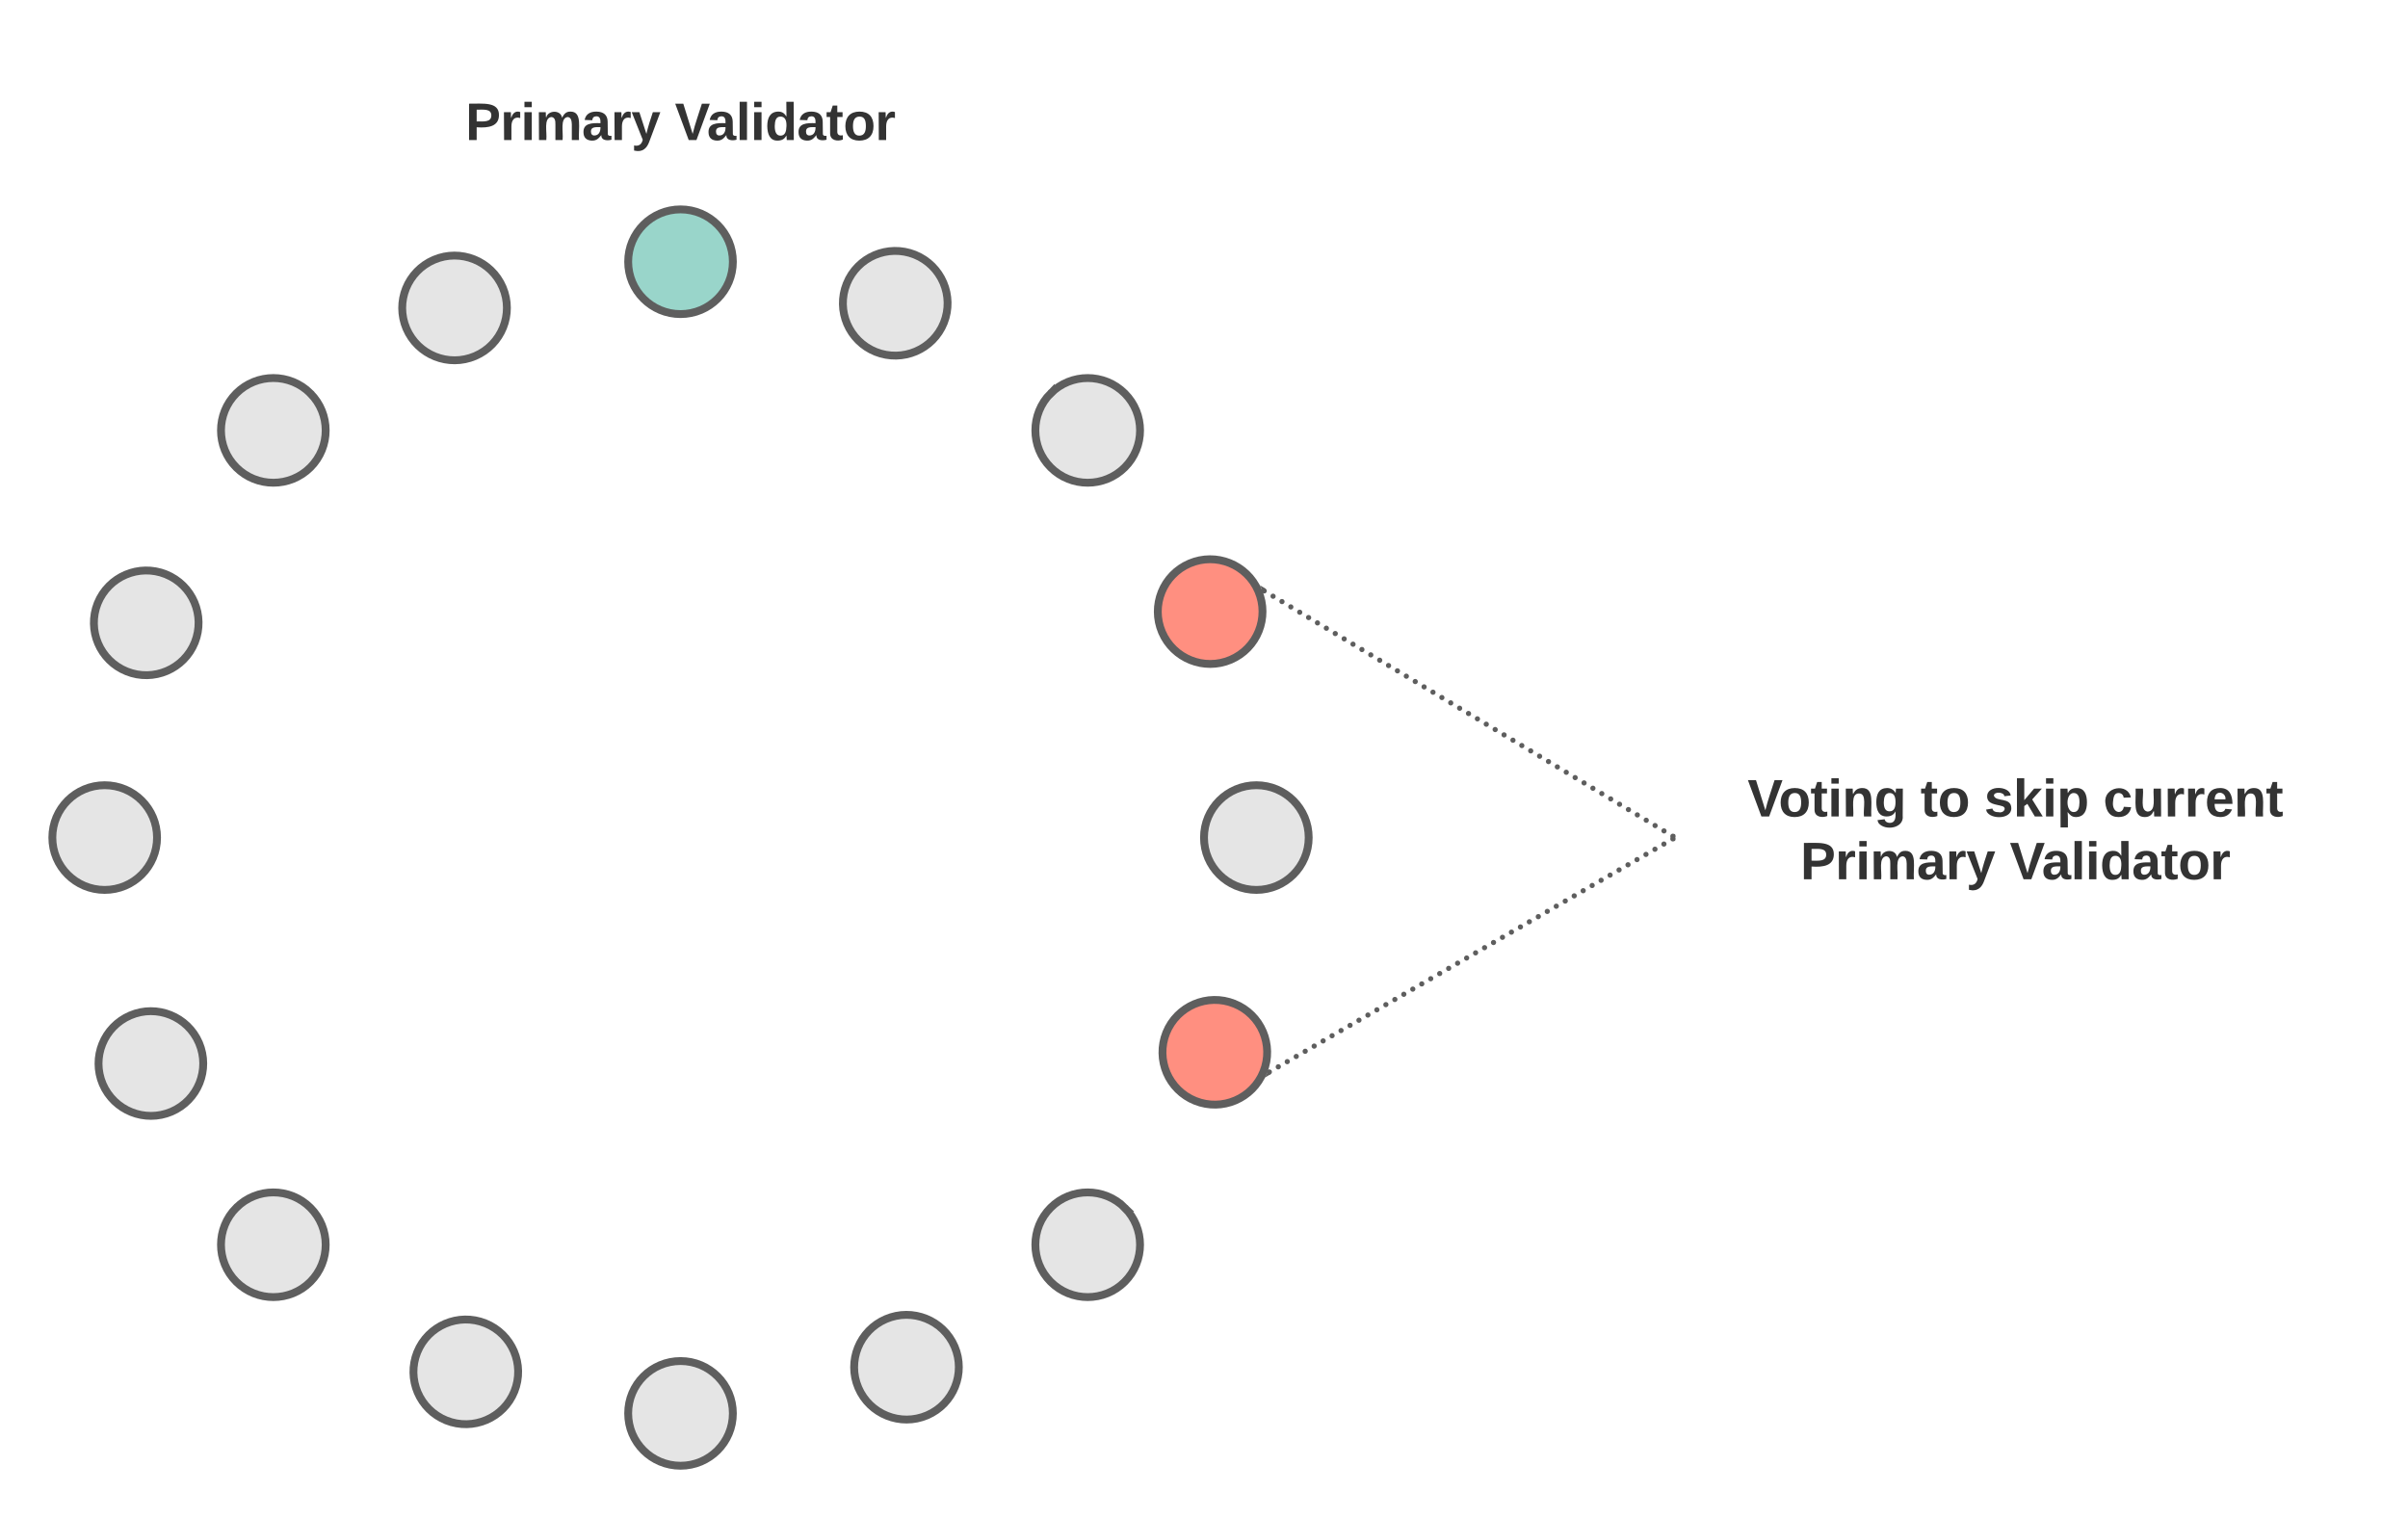 <svg xmlns="http://www.w3.org/2000/svg" xmlns:xlink="http://www.w3.org/1999/xlink" xmlns:lucid="lucid" width="920" height="580"><g transform="translate(-140 -40)" lucid:page-tab-id="0_0"><path d="M420 140c0 11.05-8.95 20-20 20s-20-8.95-20-20 8.95-20 20-20 20 8.95 20 20z" stroke="#5e5e5e" stroke-width="3" fill="#99d5ca"/><path d="M420 580c0 11.05-8.95 20-20 20s-20-8.95-20-20 8.95-20 20-20 20 8.95 20 20zM180 340c11.05 0 20 8.95 20 20s-8.95 20-20 20-20-8.95-20-20 8.95-20 20-20zM620 340c11.05 0 20 8.95 20 20s-8.95 20-20 20-20-8.95-20-20 8.95-20 20-20zM258.58 190.3c7.8 7.8 7.8 20.47 0 28.28-7.8 7.8-20.48 7.8-28.3 0-7.8-7.8-7.8-20.48 0-28.3 7.82-7.8 20.5-7.8 28.3 0zM569.7 501.42c7.82 7.8 7.82 20.48 0 28.3-7.8 7.8-20.47 7.8-28.28 0-7.8-7.82-7.8-20.5 0-28.3 7.8-7.8 20.48-7.8 28.3 0zM230.3 501.42c7.8-7.8 20.47-7.8 28.28 0 7.8 7.8 7.8 20.48 0 28.3-7.8 7.8-20.48 7.8-28.3 0-7.8-7.82-7.8-20.5 0-28.3zM541.42 190.3c7.8-7.82 20.48-7.82 28.3 0 7.8 7.8 7.8 20.47 0 28.28-7.82 7.8-20.5 7.8-28.3 0-7.8-7.8-7.8-20.48 0-28.3z" stroke="#5e5e5e" stroke-width="3" fill="#e5e5e5"/><path d="M280 66c0-3.3 2.7-6 6-6h228c3.3 0 6 2.7 6 6v48c0 3.3-2.7 6-6 6H286c-3.3 0-6-2.7-6-6z" stroke="#000" stroke-opacity="0" stroke-width="3" fill="#fff" fill-opacity="0"/><use xlink:href="#a" transform="matrix(1,0,0,1,285,65) translate(32.861 28.5)"/><use xlink:href="#b" transform="matrix(1,0,0,1,285,65) translate(112.861 28.5)"/><path d="M332.06 149.8c4.34 10.16-.4 21.9-10.54 26.24-10.16 4.34-21.9-.38-26.25-10.54-4.33-10.16.4-21.9 10.55-26.25 10.16-4.33 21.9.4 26.24 10.55zM504.73 554.5c4.33 10.16-.4 21.9-10.55 26.25-10.16 4.33-21.9-.4-26.24-10.55-4.34-10.16.4-21.9 10.54-26.24 10.16-4.34 21.9.38 26.25 10.54zM189.8 427.94c10.16-4.34 21.9.4 26.24 10.54 4.34 10.16-.38 21.9-10.54 26.25-10.16 4.33-21.9-.4-26.25-10.55-4.33-10.16.4-21.9 10.55-26.24z" stroke="#5e5e5e" stroke-width="3" fill="#e5e5e5"/><path d="M594.5 255.27c10.16-4.33 21.9.4 26.25 10.55 4.33 10.16-.4 21.9-10.55 26.24-10.16 4.34-21.9-.4-26.24-10.54-4.34-10.16.38-21.9 10.54-26.25z" stroke="#5e5e5e" stroke-width="3" fill="#ff8f80"/><path d="M203.33 259.4c10.25 4.12 15.2 15.77 11.1 26.02-4.12 10.25-15.77 15.22-26.02 11.1-10.24-4.12-15.2-15.77-11.1-26.02 4.13-10.24 15.78-15.2 26.03-11.1z" stroke="#5e5e5e" stroke-width="3" fill="#e5e5e5"/><path d="M611.6 423.48c10.24 4.12 15.2 15.77 11.1 26.02-4.13 10.24-15.78 15.2-26.03 11.1-10.25-4.12-15.2-15.77-11.1-26.02 4.12-10.25 15.77-15.22 26.02-11.1z" stroke="#5e5e5e" stroke-width="3" fill="#ff8f80"/><path d="M299.4 556.67c4.12-10.25 15.77-15.2 26.02-11.1 10.25 4.12 15.22 15.77 11.1 26.02-4.12 10.24-15.77 15.2-26.02 11.1-10.24-4.13-15.2-15.78-11.1-26.03zM463.48 148.4c4.12-10.24 15.77-15.2 26.02-11.1 10.24 4.13 15.2 15.78 11.1 26.03-4.12 10.25-15.77 15.2-26.02 11.1-10.25-4.12-15.22-15.77-11.1-26.02z" stroke="#5e5e5e" stroke-width="3" fill="#e5e5e5"/><path d="M780 326c0-3.3 2.7-6 6-6h248c3.3 0 6 2.7 6 6v68c0 3.3-2.7 6-6 6H786c-3.3 0-6-2.7-6-6z" stroke="#000" stroke-opacity="0" stroke-width="3" fill="#fff" fill-opacity="0"/><use xlink:href="#c" transform="matrix(1,0,0,1,785,325) translate(22.694 26.938)"/><use xlink:href="#d" transform="matrix(1,0,0,1,785,325) translate(88.75 26.938)"/><use xlink:href="#e" transform="matrix(1,0,0,1,785,325) translate(113.083 26.938)"/><use xlink:href="#f" transform="matrix(1,0,0,1,785,325) translate(158.583 26.938)"/><use xlink:href="#g" transform="matrix(1,0,0,1,785,325) translate(42.861 50.938)"/><use xlink:href="#h" transform="matrix(1,0,0,1,785,325) translate(122.861 50.938)"/><path d="M780.14 359.5c0 .54-.45 1-1 1s-1-.46-1-1c0-.57.45-1 1-1s1 .43 1 1zm-3.4-2.05c0 .55-.44 1-1 1-.54 0-1-.45-1-1s.46-1 1-1c.56 0 1 .45 1 1zm-3.4-2.04c0 .56-.43 1-1 1-.54 0-1-.44-1-1 0-.54.46-1 1-1 .57 0 1 .46 1 1zm-3.38-2.03c0 .55-.45 1-1 1s-1-.45-1-1 .45-1 1-1 1 .45 1 1zm-3.4-2.04c0 .56-.44 1-1 1-.55 0-1-.44-1-1 0-.55.45-1 1-1 .56 0 1 .45 1 1zm-3.4-2.03c0 .55-.44 1-1 1-.54 0-1-.45-1-1 0-.56.46-1 1-1 .56 0 1 .44 1 1zm-3.4-2.04c0 .55-.43 1-1 1-.54 0-1-.45-1-1s.46-1 1-1c.57 0 1 .45 1 1zm-3.38-2.04c0 .55-.45 1-1 1s-1-.45-1-1 .45-1 1-1 1 .45 1 1zm-3.4-2.04c0 .55-.44 1-1 1-.55 0-1-.45-1-1s.45-1 1-1c.56 0 1 .45 1 1zm-3.4-2.04c0 .56-.44 1-1 1-.54 0-1-.44-1-1 0-.55.46-1 1-1 .56 0 1 .45 1 1zm-3.38-2.03c0 .56-.45 1-1 1-.56 0-1-.44-1-1 0-.55.44-1 1-1 .55 0 1 .45 1 1zm-3.4-2.03c0 .55-.45 1-1 1s-1-.45-1-1 .45-1 1-1 1 .45 1 1zm-3.4-2.04c0 .55-.44 1-1 1-.55 0-1-.45-1-1s.45-1 1-1c.56 0 1 .45 1 1zM736 333c0 .55-.44 1-1 1-.54 0-1-.45-1-1 0-.56.46-1 1-1 .56 0 1 .44 1 1zm-3.38-2.04c0 .55-.45 1-1 1-.56 0-1-.45-1-1 0-.56.44-1 1-1 .55 0 1 .44 1 1zm-3.4-2.04c0 .55-.45 1-1 1s-1-.45-1-1 .45-1 1-1 1 .45 1 1zm-3.4-2.04c0 .55-.44 1-1 1-.54 0-1-.45-1-1s.46-1 1-1c.56 0 1 .45 1 1zm-3.4-2.04c0 .55-.44 1-1 1-.54 0-1-.45-1-1s.46-1 1-1c.56 0 1 .45 1 1zm-3.38-2.04c0 .56-.45 1-1 1s-1-.44-1-1c0-.55.45-1 1-1s1 .45 1 1zm-3.4-2.03c0 .55-.44 1-1 1-.55 0-1-.45-1-1 0-.56.45-1 1-1 .56 0 1 .44 1 1zm-3.4-2.04c0 .55-.44 1-1 1-.54 0-1-.45-1-1s.46-1 1-1c.56 0 1 .45 1 1zm-3.4-2.04c0 .54-.43 1-1 1-.54 0-1-.46-1-1 0-.56.46-1 1-1 .57 0 1 .44 1 1zm-3.38-2.05c0 .55-.45 1-1 1s-1-.45-1-1 .45-1 1-1 1 .45 1 1zm-3.4-2.04c0 .57-.44 1-1 1-.55 0-1-.43-1-1 0-.54.45-1 1-1 .56 0 1 .46 1 1zm-3.4-2.02c0 .55-.44 1-1 1-.54 0-1-.45-1-1 0-.56.46-1 1-1 .56 0 1 .44 1 1zm-3.4-2.04c0 .55-.43 1-1 1-.54 0-1-.45-1-1s.46-1 1-1c.57 0 1 .45 1 1zm-3.38-2.04c0 .55-.45 1-1 1s-1-.45-1-1 .45-1 1-1 1 .45 1 1zm-3.4-2.04c0 .56-.44 1-1 1-.55 0-1-.44-1-1 0-.55.45-1 1-1 .56 0 1 .45 1 1zm-3.4-2.03c0 .55-.44 1-1 1-.54 0-1-.45-1-1 0-.56.46-1 1-1 .56 0 1 .44 1 1zm-3.38-2.04c0 .54-.45 1-1 1-.56 0-1-.46-1-1 0-.56.44-1 1-1 .55 0 1 .44 1 1zm-3.4-2.05c0 .55-.45 1-1 1s-1-.45-1-1 .45-1 1-1 1 .45 1 1zm-3.4-2.04c0 .56-.44 1-1 1-.55 0-1-.44-1-1 0-.54.45-1 1-1 .56 0 1 .46 1 1zm-3.4-2.03c0 .56-.44 1-1 1-.54 0-1-.44-1-1 0-.55.46-1 1-1 .56 0 1 .45 1 1zm-3.38-2.03c0 .55-.45 1-1 1s-1-.45-1-1c0-.56.45-1 1-1s1 .44 1 1zm-3.4-2.04c0 .55-.45 1-1 1s-1-.45-1-1 .45-1 1-1 1 .45 1 1zm-3.4-2.04c0 .55-.44 1-1 1-.54 0-1-.45-1-1s.46-1 1-1c.56 0 1 .45 1 1zm-3.4-2.04c0 .55-.43 1-1 1-.54 0-1-.45-1-1s.46-1 1-1c.57 0 1 .45 1 1zm-3.38-2.04c0 .56-.45 1-1 1s-1-.44-1-1c0-.55.45-1 1-1s1 .45 1 1zm-3.4-2.03c0 .55-.44 1-1 1-.55 0-1-.45-1-1 0-.56.45-1 1-1 .56 0 1 .44 1 1zm-3.4-2.04c0 .56-.44 1-1 1-.54 0-1-.44-1-1 0-.54.46-1 1-1 .56 0 1 .46 1 1zm-3.4-2.03c0 .55-.43 1-1 1-.54 0-1-.45-1-1s.46-1 1-1c.57 0 1 .45 1 1zm-3.38-2.04c0 .56-.45 1-1 1s-1-.44-1-1c0-.55.45-1 1-1s1 .45 1 1zm-3.4-2.03c0 .55-.44 1-1 1-.55 0-1-.45-1-1 0-.56.45-1 1-1 .56 0 1 .44 1 1zm-3.4-2.04c0 .55-.44 1-1 1-.54 0-1-.45-1-1s.46-1 1-1c.56 0 1 .45 1 1zm-3.38-2.04c0 .55-.45 1-1 1-.56 0-1-.45-1-1s.44-1 1-1c.55 0 1 .45 1 1zm-3.4-2.04c0 .55-.45 1-1 1s-1-.45-1-1 .45-1 1-1 1 .45 1 1zm-3.4-2.04c0 .56-.44 1-1 1-.55 0-1-.44-1-1 0-.55.45-1 1-1 .56 0 1 .45 1 1z" fill="#5e5e5e"/><path d="M780 358.83v2.34l-1.4-.84 1.04-1.72zM623.52 264.9l-1 1.67-.36-1.28-.7-1.53-.15-.2z" fill="#5e5e5e"/><path d="M780.13 360.5c0 .55-.44 1-1 1-.55 0-1-.45-1-1s.45-1 1-1c.56 0 1 .45 1 1zm-3.42 1.98c0 .55-.44 1-1 1-.54 0-1-.45-1-1s.46-1 1-1c.56 0 1 .45 1 1zm-3.42 1.98c0 .55-.45 1-1 1s-1-.45-1-1 .45-1 1-1 1 .45 1 1zm-3.43 1.98c0 .55-.44 1-1 1-.55 0-1-.45-1-1 0-.56.45-1 1-1 .56 0 1 .44 1 1zm-3.42 1.98c0 .55-.45 1-1 1s-1-.45-1-1c0-.56.45-1 1-1s1 .44 1 1zM763 370.4c0 .55-.45 1-1 1s-1-.45-1-1c0-.56.45-1 1-1s1 .44 1 1zm-3.42 1.97c0 .56-.45 1-1 1-.56 0-1-.44-1-1 0-.55.44-1 1-1 .55 0 1 .45 1 1zm-3.43 1.98c0 .56-.45 1-1 1s-1-.44-1-1c0-.55.45-1 1-1s1 .45 1 1zm-3.43 1.98c0 .55-.44 1-1 1-.55 0-1-.45-1-1s.45-1 1-1c.56 0 1 .45 1 1zm-3.42 1.98c0 .56-.45 1-1 1-.56 0-1-.44-1-1 0-.54.44-1 1-1 .55 0 1 .46 1 1zm-3.43 2c0 .54-.45 1-1 1s-1-.46-1-1c0-.56.45-1 1-1s1 .44 1 1zm-3.43 1.97c0 .55-.44 1-1 1-.55 0-1-.45-1-1s.45-1 1-1c.56 0 1 .45 1 1zm-3.42 1.98c0 .55-.45 1-1 1s-1-.45-1-1 .45-1 1-1 1 .45 1 1zm-3.43 1.98c0 .55-.46 1-1 1-.56 0-1-.45-1-1 0-.56.44-1 1-1 .54 0 1 .44 1 1zm-3.43 1.98c0 .56-.45 1-1 1-.56 0-1-.44-1-1 0-.55.44-1 1-1 .55 0 1 .45 1 1zm-3.43 2c0 .54-.45 1-1 1s-1-.46-1-1c0-.57.45-1 1-1s1 .43 1 1zm-3.43 1.96c0 .56-.44 1-1 1-.54 0-1-.44-1-1 0-.55.46-1 1-1 .56 0 1 .45 1 1zm-3.4 1.98c0 .56-.46 1-1 1-.57 0-1-.44-1-1 0-.55.43-1 1-1 .54 0 1 .45 1 1zm-3.44 1.98c0 .55-.45 1-1 1s-1-.45-1-1 .45-1 1-1 1 .45 1 1zm-3.43 1.98c0 .55-.44 1-1 1-.55 0-1-.45-1-1s.45-1 1-1c.56 0 1 .45 1 1zm-3.42 1.98c0 .55-.44 1-1 1-.55 0-1-.45-1-1s.45-1 1-1c.56 0 1 .45 1 1zm-3.42 1.98c0 .55-.45 1-1 1s-1-.45-1-1 .45-1 1-1 1 .45 1 1zm-3.43 1.98c0 .55-.44 1-1 1-.55 0-1-.45-1-1s.45-1 1-1c.56 0 1 .45 1 1zm-3.42 1.98c0 .55-.45 1-1 1s-1-.45-1-1c0-.56.45-1 1-1s1 .44 1 1zM697.9 408c0 .55-.45 1-1 1s-1-.45-1-1c0-.56.45-1 1-1s1 .44 1 1zm-3.42 1.98c0 .55-.45 1-1 1-.56 0-1-.45-1-1 0-.56.44-1 1-1 .55 0 1 .44 1 1zm-3.43 1.97c0 .56-.45 1-1 1s-1-.44-1-1c0-.55.45-1 1-1s1 .45 1 1zm-3.43 1.98c0 .56-.45 1-1 1s-1-.44-1-1c0-.55.45-1 1-1s1 .45 1 1zm-3.42 1.98c0 .56-.45 1-1 1-.56 0-1-.44-1-1 0-.54.44-1 1-1 .55 0 1 .46 1 1zm-3.43 2c0 .54-.45 1-1 1s-1-.46-1-1c0-.56.45-1 1-1s1 .44 1 1zm-3.43 1.97c0 .55-.44 1-1 1-.55 0-1-.45-1-1s.45-1 1-1c.56 0 1 .45 1 1zm-3.42 1.98c0 .55-.45 1-1 1-.56 0-1-.45-1-1s.44-1 1-1c.55 0 1 .45 1 1zm-3.43 1.98c0 .55-.46 1-1 1-.56 0-1-.45-1-1s.44-1 1-1c.54 0 1 .45 1 1zm-3.44 1.98c0 .56-.44 1-1 1-.55 0-1-.44-1-1 0-.54.45-1 1-1 .56 0 1 .46 1 1zm-3.42 2c0 .54-.45 1-1 1s-1-.46-1-1c0-.57.45-1 1-1s1 .43 1 1zm-3.43 1.97c0 .55-.44 1-1 1-.54 0-1-.45-1-1 0-.56.46-1 1-1 .56 0 1 .44 1 1zm-3.4 1.97c0 .56-.46 1-1 1-.57 0-1-.44-1-1 0-.55.43-1 1-1 .54 0 1 .45 1 1zm-3.44 1.98c0 .56-.45 1-1 1s-1-.44-1-1c0-.55.45-1 1-1s1 .45 1 1zm-3.43 1.98c0 .55-.45 1-1 1s-1-.45-1-1 .45-1 1-1 1 .45 1 1zm-3.42 1.98c0 .55-.44 1-1 1-.55 0-1-.45-1-1s.45-1 1-1c.56 0 1 .45 1 1zm-3.42 1.98c0 .55-.45 1-1 1s-1-.45-1-1 .45-1 1-1 1 .45 1 1zm-3.43 1.98c0 .55-.44 1-1 1-.55 0-1-.45-1-1s.45-1 1-1c.56 0 1 .45 1 1zm-3.42 1.98c0 .55-.45 1-1 1-.56 0-1-.45-1-1s.44-1 1-1c.55 0 1 .45 1 1zm-3.43 1.98c0 .55-.45 1-1 1s-1-.45-1-1 .45-1 1-1 1 .45 1 1zm-3.43 1.98c0 .55-.44 1-1 1-.55 0-1-.45-1-1 0-.56.45-1 1-1 .56 0 1 .44 1 1zm-3.42 1.98c0 .55-.45 1-1 1s-1-.45-1-1c0-.56.45-1 1-1s1 .44 1 1z" fill="#5e5e5e"/><path d="M780 361.15l-.4.23-1-1.73 1.4-.8zM625.47 450.4l-2.3 1.34.9-1.62.47-1.33z" fill="#5e5e5e"/><defs><path fill="#333" d="M24-248c93 1 206-16 204 79-1 75-69 88-152 82V0H24v-248zm52 121c47 0 100 7 100-41 0-47-54-39-100-39v80" id="i"/><path fill="#333" d="M135-150c-39-12-60 13-60 57V0H25l-1-190h47c2 13-1 29 3 40 6-28 27-53 61-41v41" id="j"/><path fill="#333" d="M25-224v-37h50v37H25zM25 0v-190h50V0H25" id="k"/><path fill="#333" d="M220-157c-53 9-28 100-34 157h-49v-107c1-27-5-49-29-50C55-147 81-57 75 0H25l-1-190h47c2 12-1 28 3 38 10-53 101-56 108 0 13-22 24-43 59-42 82 1 51 116 57 194h-49v-107c-1-25-5-48-29-50" id="l"/><path fill="#333" d="M133-34C117-15 103 5 69 4 32 3 11-16 11-54c-1-60 55-63 116-61 1-26-3-47-28-47-18 1-26 9-28 27l-52-2c7-38 36-58 82-57s74 22 75 68l1 82c-1 14 12 18 25 15v27c-30 8-71 5-69-32zm-48 3c29 0 43-24 42-57-32 0-66-3-65 30 0 17 8 27 23 27" id="m"/><path fill="#333" d="M123 10C108 53 80 86 19 72V37c35 8 53-11 59-39L3-190h52l48 148c12-52 28-100 44-148h51" id="n"/><g id="a"><use transform="matrix(0.056,0,0,0.056,0,0)" xlink:href="#i"/><use transform="matrix(0.056,0,0,0.056,13.333,0)" xlink:href="#j"/><use transform="matrix(0.056,0,0,0.056,21.111,0)" xlink:href="#k"/><use transform="matrix(0.056,0,0,0.056,26.667,0)" xlink:href="#l"/><use transform="matrix(0.056,0,0,0.056,44.444,0)" xlink:href="#m"/><use transform="matrix(0.056,0,0,0.056,55.556,0)" xlink:href="#j"/><use transform="matrix(0.056,0,0,0.056,63.333,0)" xlink:href="#n"/></g><path fill="#333" d="M147 0H94L2-248h55l64 206c17-72 42-137 63-206h54" id="o"/><path fill="#333" d="M25 0v-261h50V0H25" id="p"/><path fill="#333" d="M88-194c31-1 46 15 58 34l-1-101h50l1 261h-48c-2-10 0-23-3-31C134-8 116 4 84 4 32 4 16-41 15-95c0-56 19-97 73-99zm17 164c33 0 40-30 41-66 1-37-9-64-41-64s-38 30-39 65c0 43 13 65 39 65" id="q"/><path fill="#333" d="M115-3C79 11 28 4 28-45v-112H4v-33h27l15-45h31v45h36v33H77v99c-1 23 16 31 38 25v30" id="r"/><path fill="#333" d="M110-194c64 0 96 36 96 99 0 64-35 99-97 99-61 0-95-36-95-99 0-62 34-99 96-99zm-1 164c35 0 45-28 45-65 0-40-10-65-43-65-34 0-45 26-45 65 0 36 10 65 43 65" id="s"/><g id="b"><use transform="matrix(0.056,0,0,0.056,0,0)" xlink:href="#o"/><use transform="matrix(0.056,0,0,0.056,12.222,0)" xlink:href="#m"/><use transform="matrix(0.056,0,0,0.056,23.333,0)" xlink:href="#p"/><use transform="matrix(0.056,0,0,0.056,28.889,0)" xlink:href="#k"/><use transform="matrix(0.056,0,0,0.056,34.444,0)" xlink:href="#q"/><use transform="matrix(0.056,0,0,0.056,46.611,0)" xlink:href="#m"/><use transform="matrix(0.056,0,0,0.056,57.722,0)" xlink:href="#r"/><use transform="matrix(0.056,0,0,0.056,64.333,0)" xlink:href="#s"/><use transform="matrix(0.056,0,0,0.056,76.5,0)" xlink:href="#j"/></g><path fill="#333" d="M135-194c87-1 58 113 63 194h-50c-7-57 23-157-34-157-59 0-34 97-39 157H25l-1-190h47c2 12-1 28 3 38 12-26 28-41 61-42" id="t"/><path fill="#333" d="M195-6C206 82 75 100 31 46c-4-6-6-13-8-21l49-6c3 16 16 24 34 25 40 0 42-37 40-79-11 22-30 35-61 35-53 0-70-43-70-97 0-56 18-96 73-97 30 0 46 14 59 34l2-30h47zm-90-29c32 0 41-27 41-63 0-35-9-62-40-62-32 0-39 29-40 63 0 36 9 62 39 62" id="u"/><g id="c"><use transform="matrix(0.056,0,0,0.056,0,0)" xlink:href="#o"/><use transform="matrix(0.056,0,0,0.056,11.833,0)" xlink:href="#s"/><use transform="matrix(0.056,0,0,0.056,24,0)" xlink:href="#r"/><use transform="matrix(0.056,0,0,0.056,30.611,0)" xlink:href="#k"/><use transform="matrix(0.056,0,0,0.056,36.167,0)" xlink:href="#t"/><use transform="matrix(0.056,0,0,0.056,48.333,0)" xlink:href="#u"/></g><g id="d"><use transform="matrix(0.056,0,0,0.056,0,0)" xlink:href="#r"/><use transform="matrix(0.056,0,0,0.056,6.611,0)" xlink:href="#s"/></g><path fill="#333" d="M137-138c1-29-70-34-71-4 15 46 118 7 119 86 1 83-164 76-172 9l43-7c4 19 20 25 44 25 33 8 57-30 24-41C81-84 22-81 20-136c-2-80 154-74 161-7" id="v"/><path fill="#333" d="M147 0L96-86 75-71V0H25v-261h50v150l67-79h53l-66 74L201 0h-54" id="w"/><path fill="#333" d="M135-194c53 0 70 44 70 98 0 56-19 98-73 100-31 1-45-17-59-34 3 33 2 69 2 105H25l-1-265h48c2 10 0 23 3 31 11-24 29-35 60-35zM114-30c33 0 39-31 40-66 0-38-9-64-40-64-56 0-55 130 0 130" id="x"/><g id="e"><use transform="matrix(0.056,0,0,0.056,0,0)" xlink:href="#v"/><use transform="matrix(0.056,0,0,0.056,11.111,0)" xlink:href="#w"/><use transform="matrix(0.056,0,0,0.056,22.222,0)" xlink:href="#k"/><use transform="matrix(0.056,0,0,0.056,27.778,0)" xlink:href="#x"/></g><path fill="#333" d="M190-63c-7 42-38 67-86 67-59 0-84-38-90-98-12-110 154-137 174-36l-49 2c-2-19-15-32-35-32-30 0-35 28-38 64-6 74 65 87 74 30" id="y"/><path fill="#333" d="M85 4C-2 5 27-109 22-190h50c7 57-23 150 33 157 60-5 35-97 40-157h50l1 190h-47c-2-12 1-28-3-38-12 25-28 42-61 42" id="z"/><path fill="#333" d="M185-48c-13 30-37 53-82 52C43 2 14-33 14-96s30-98 90-98c62 0 83 45 84 108H66c0 31 8 55 39 56 18 0 30-7 34-22zm-45-69c5-46-57-63-70-21-2 6-4 13-4 21h74" id="A"/><g id="f"><use transform="matrix(0.056,0,0,0.056,0,0)" xlink:href="#y"/><use transform="matrix(0.056,0,0,0.056,11.111,0)" xlink:href="#z"/><use transform="matrix(0.056,0,0,0.056,23.278,0)" xlink:href="#j"/><use transform="matrix(0.056,0,0,0.056,31.056,0)" xlink:href="#j"/><use transform="matrix(0.056,0,0,0.056,38.833,0)" xlink:href="#A"/><use transform="matrix(0.056,0,0,0.056,49.944,0)" xlink:href="#t"/><use transform="matrix(0.056,0,0,0.056,62.111,0)" xlink:href="#r"/></g><g id="g"><use transform="matrix(0.056,0,0,0.056,0,0)" xlink:href="#i"/><use transform="matrix(0.056,0,0,0.056,13.333,0)" xlink:href="#j"/><use transform="matrix(0.056,0,0,0.056,21.111,0)" xlink:href="#k"/><use transform="matrix(0.056,0,0,0.056,26.667,0)" xlink:href="#l"/><use transform="matrix(0.056,0,0,0.056,44.444,0)" xlink:href="#m"/><use transform="matrix(0.056,0,0,0.056,55.556,0)" xlink:href="#j"/><use transform="matrix(0.056,0,0,0.056,63.333,0)" xlink:href="#n"/></g><g id="h"><use transform="matrix(0.056,0,0,0.056,0,0)" xlink:href="#o"/><use transform="matrix(0.056,0,0,0.056,12.222,0)" xlink:href="#m"/><use transform="matrix(0.056,0,0,0.056,23.333,0)" xlink:href="#p"/><use transform="matrix(0.056,0,0,0.056,28.889,0)" xlink:href="#k"/><use transform="matrix(0.056,0,0,0.056,34.444,0)" xlink:href="#q"/><use transform="matrix(0.056,0,0,0.056,46.611,0)" xlink:href="#m"/><use transform="matrix(0.056,0,0,0.056,57.722,0)" xlink:href="#r"/><use transform="matrix(0.056,0,0,0.056,64.333,0)" xlink:href="#s"/><use transform="matrix(0.056,0,0,0.056,76.5,0)" xlink:href="#j"/></g></defs></g></svg>